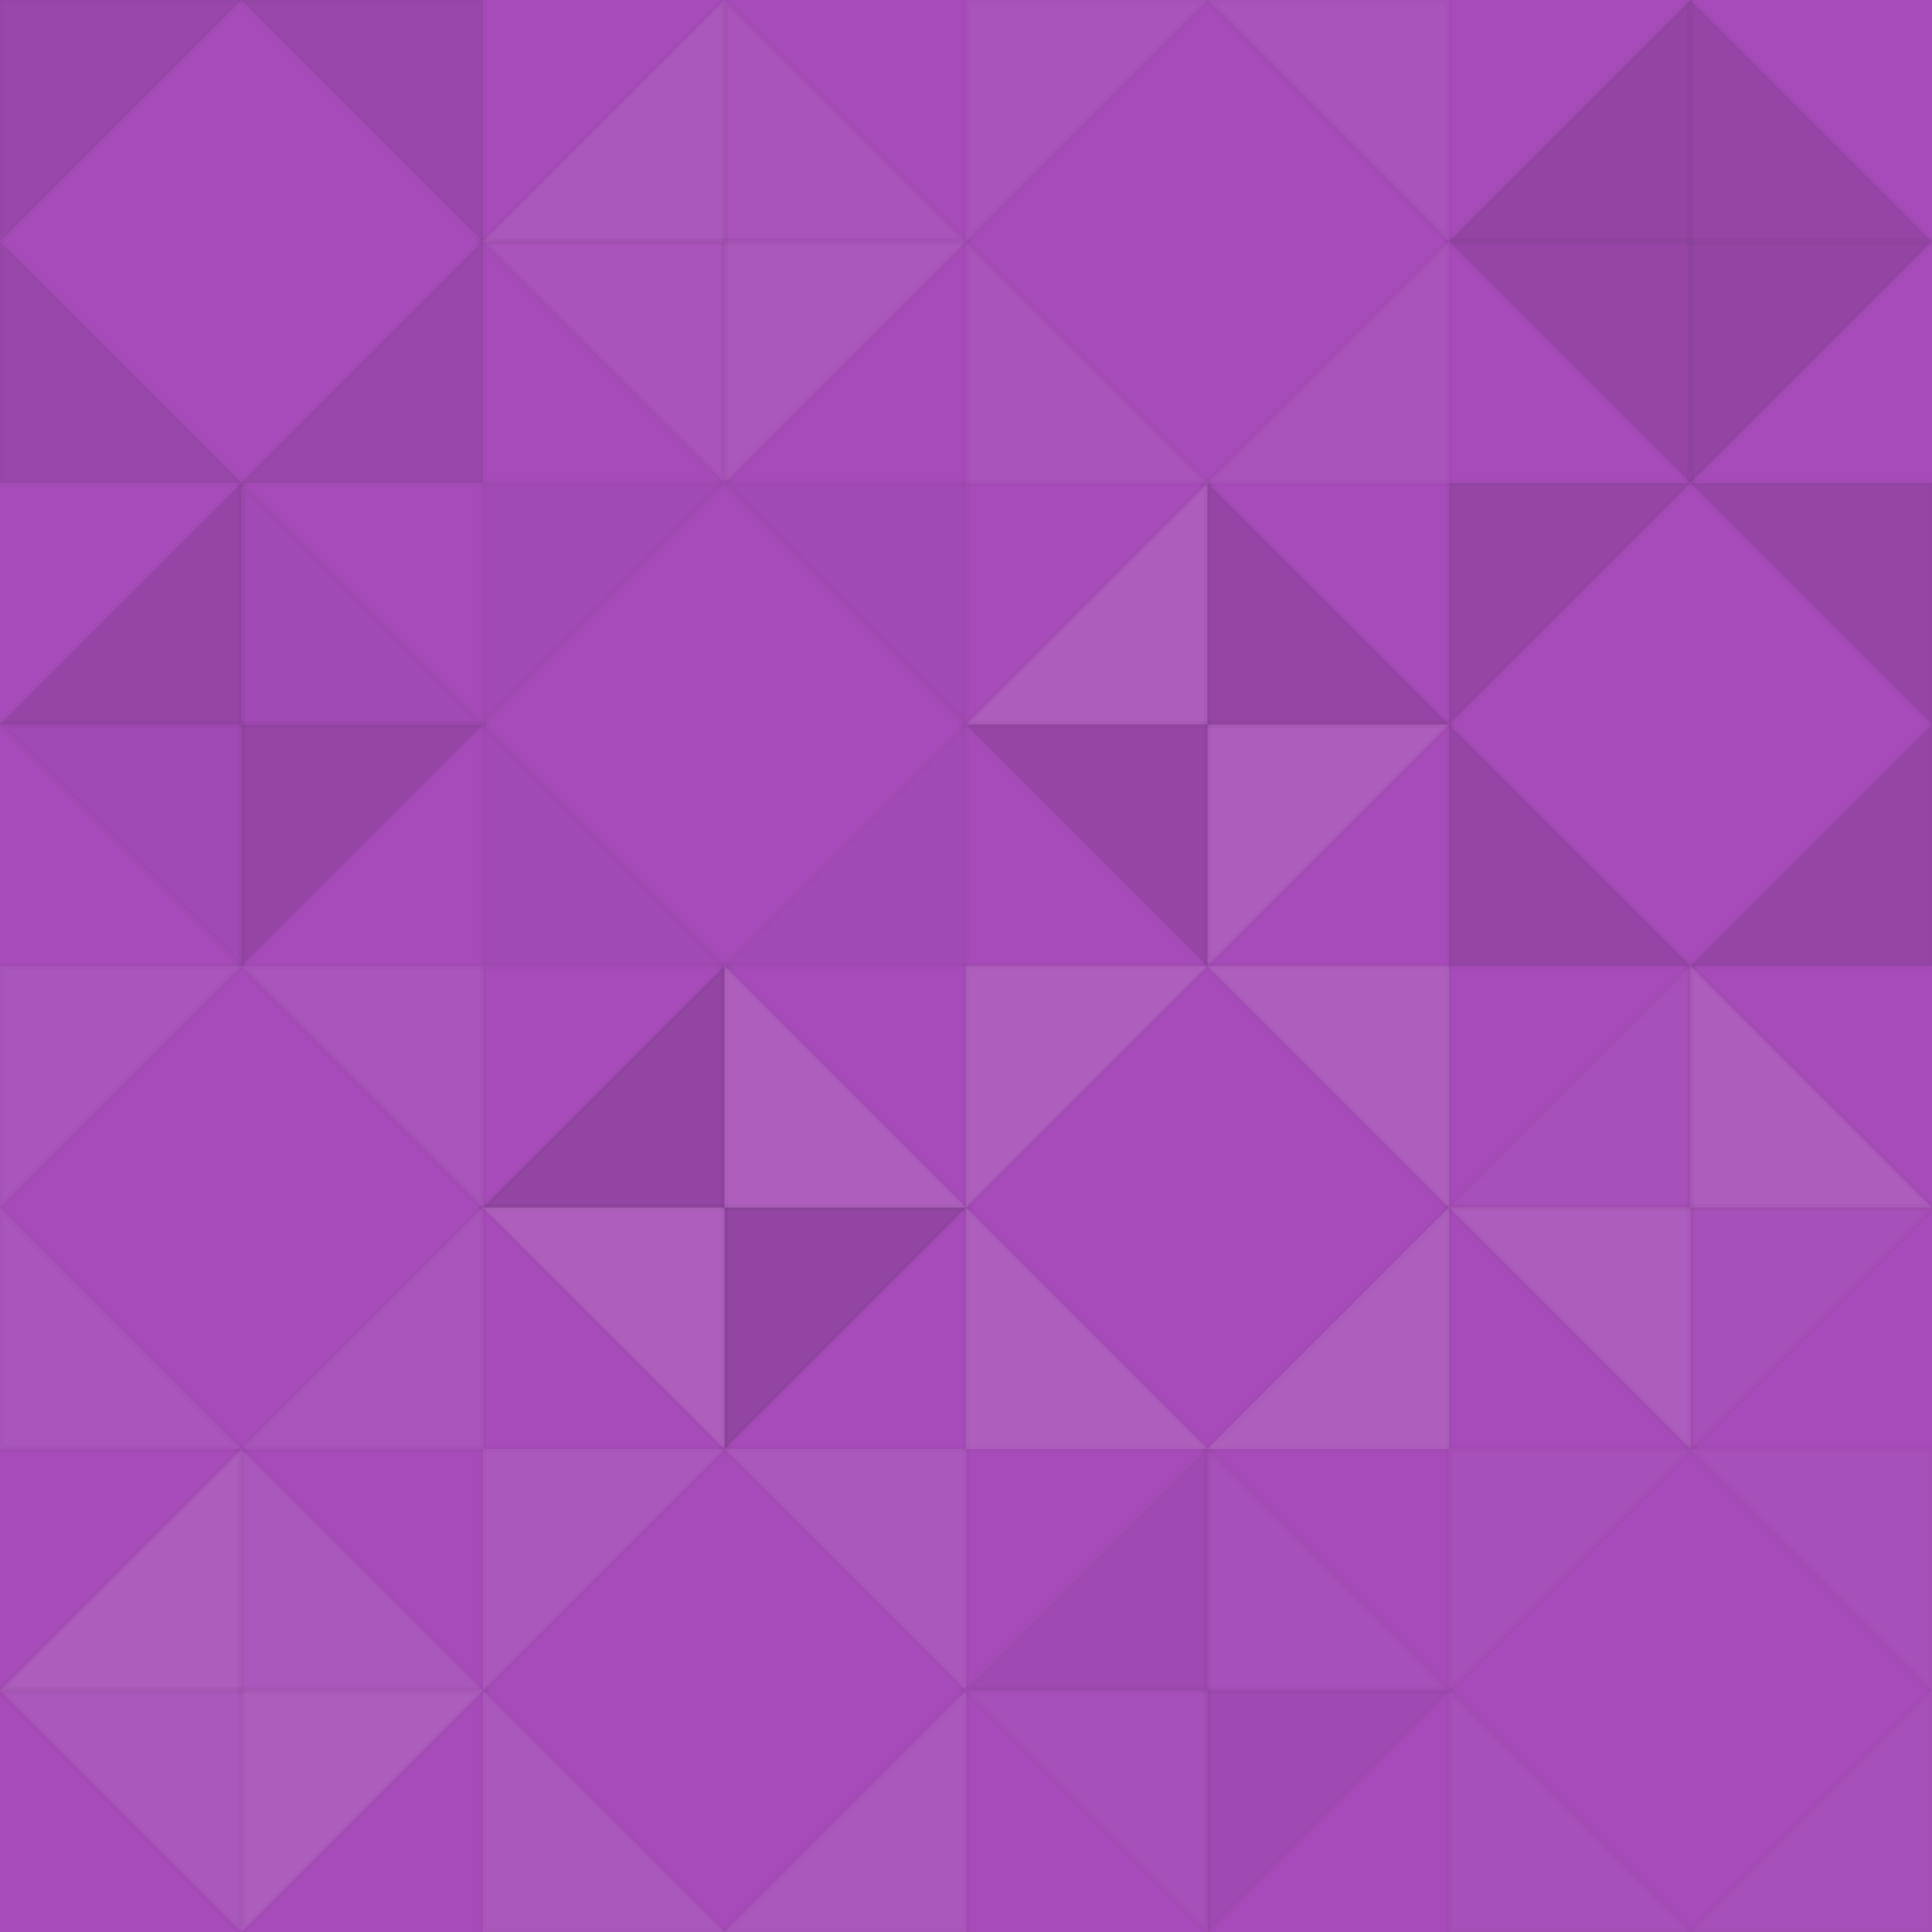 <svg xmlns="http://www.w3.org/2000/svg"
     width="288"
     height="288">
    <rect x="0" y="0" width="100%" height="100%" fill="rgb(166, 75, 185)"/>
    <polyline points="0, 0, 36.0, 36.0, 0, 36.0, 0, 0" stroke="#000" stroke-opacity="0.02"
              fill-opacity="0.098" fill="#222" transform="translate(0.0, 36.0) scale(1, -1)"/>
    <polyline points="0, 0, 36.0, 36.0, 0, 36.0, 0, 0" stroke="#000" stroke-opacity="0.02"
              fill-opacity="0.098" fill="#222" transform="translate(72.0, 36.0) scale(-1, -1)"/>
    <polyline points="0, 0, 36.0, 36.0, 0, 36.0, 0, 0" stroke="#000" stroke-opacity="0.02"
              fill-opacity="0.098" fill="#222" transform="translate(0.0, 36.0) scale(1, 1)"/>
    <polyline points="0, 0, 36.0, 36.0, 0, 36.0, 0, 0" stroke="#000" stroke-opacity="0.02"
              fill-opacity="0.098" fill="#222" transform="translate(72.0, 36.0) scale(-1, 1)"/>
    <polyline points="0, 0, 36.0, 36.0, 0, 36.0, 0, 0" stroke="#000" stroke-opacity="0.02"
              fill-opacity="0.089" fill="#ddd"
              transform="translate(108.0, 0.0) scale(-1, 1)"/>
    <polyline points="0, 0, 36.0, 36.0, 0, 36.0, 0, 0" stroke="#000" stroke-opacity="0.02"
              fill-opacity="0.089" fill="#ddd"
              transform="translate(108.0, 72.0) scale(1, -1)"/>
    <polyline points="0, 0, 36.0, 36.0, 0, 36.0, 0, 0" stroke="#000" stroke-opacity="0.02"
              fill-opacity="0.055" fill="#ddd"
              transform="translate(108.0, 72.0) scale(-1, -1)"/>
    <polyline points="0, 0, 36.0, 36.0, 0, 36.0, 0, 0" stroke="#000" stroke-opacity="0.02"
              fill-opacity="0.055" fill="#ddd"
              transform="translate(108.0, 0.0) scale(1, 1)"/>
    <polyline points="0, 0, 36.0, 36.0, 0, 36.0, 0, 0" stroke="#000" stroke-opacity="0.02"
              fill-opacity="0.055" fill="#ddd"
              transform="translate(144.0, 36.0) scale(1, -1)"/>
    <polyline points="0, 0, 36.0, 36.0, 0, 36.0, 0, 0" stroke="#000" stroke-opacity="0.02"
              fill-opacity="0.055" fill="#ddd"
              transform="translate(216.0, 36.0) scale(-1, -1)"/>
    <polyline points="0, 0, 36.0, 36.0, 0, 36.0, 0, 0" stroke="#000" stroke-opacity="0.02"
              fill-opacity="0.055" fill="#ddd"
              transform="translate(144.0, 36.0) scale(1, 1)"/>
    <polyline points="0, 0, 36.0, 36.0, 0, 36.0, 0, 0" stroke="#000" stroke-opacity="0.02"
              fill-opacity="0.055" fill="#ddd"
              transform="translate(216.0, 36.0) scale(-1, 1)"/>
    <polyline points="0, 0, 36.0, 36.0, 0, 36.0, 0, 0" stroke="#000" stroke-opacity="0.02"
              fill-opacity="0.133" fill="#222"
              transform="translate(252.0, 0.0) scale(-1, 1)"/>
    <polyline points="0, 0, 36.0, 36.0, 0, 36.0, 0, 0" stroke="#000" stroke-opacity="0.02"
              fill-opacity="0.133" fill="#222"
              transform="translate(252.0, 72.0) scale(1, -1)"/>
    <polyline points="0, 0, 36.0, 36.0, 0, 36.0, 0, 0" stroke="#000" stroke-opacity="0.02"
              fill-opacity="0.115" fill="#222"
              transform="translate(252.0, 72.0) scale(-1, -1)"/>
    <polyline points="0, 0, 36.0, 36.0, 0, 36.0, 0, 0" stroke="#000" stroke-opacity="0.02"
              fill-opacity="0.115" fill="#222"
              transform="translate(252.0, 0.0) scale(1, 1)"/>
    <polyline points="0, 0, 36.0, 36.0, 0, 36.0, 0, 0" stroke="#000" stroke-opacity="0.02"
              fill-opacity="0.115" fill="#222"
              transform="translate(36.0, 72.0) scale(-1, 1)"/>
    <polyline points="0, 0, 36.0, 36.0, 0, 36.0, 0, 0" stroke="#000" stroke-opacity="0.02"
              fill-opacity="0.115" fill="#222"
              transform="translate(36.0, 144.0) scale(1, -1)"/>
    <polyline points="0, 0, 36.0, 36.0, 0, 36.0, 0, 0" stroke="#000" stroke-opacity="0.02"
              fill-opacity="0.029" fill="#222"
              transform="translate(36.0, 144.0) scale(-1, -1)"/>
    <polyline points="0, 0, 36.0, 36.0, 0, 36.0, 0, 0" stroke="#000" stroke-opacity="0.02"
              fill-opacity="0.029" fill="#222"
              transform="translate(36.0, 72.0) scale(1, 1)"/>
    <polyline points="0, 0, 36.0, 36.0, 0, 36.0, 0, 0" stroke="#000" stroke-opacity="0.02"
              fill-opacity="0.029" fill="#222"
              transform="translate(72.0, 108.0) scale(1, -1)"/>
    <polyline points="0, 0, 36.0, 36.0, 0, 36.0, 0, 0" stroke="#000" stroke-opacity="0.02"
              fill-opacity="0.029" fill="#222"
              transform="translate(144.0, 108.0) scale(-1, -1)"/>
    <polyline points="0, 0, 36.0, 36.0, 0, 36.0, 0, 0" stroke="#000" stroke-opacity="0.02"
              fill-opacity="0.029" fill="#222"
              transform="translate(72.0, 108.0) scale(1, 1)"/>
    <polyline points="0, 0, 36.0, 36.0, 0, 36.0, 0, 0" stroke="#000" stroke-opacity="0.02"
              fill-opacity="0.029" fill="#222"
              transform="translate(144.0, 108.0) scale(-1, 1)"/>
    <polyline points="0, 0, 36.0, 36.0, 0, 36.0, 0, 0" stroke="#000" stroke-opacity="0.02"
              fill-opacity="0.124" fill="#ddd"
              transform="translate(180.0, 72.0) scale(-1, 1)"/>
    <polyline points="0, 0, 36.0, 36.0, 0, 36.0, 0, 0" stroke="#000" stroke-opacity="0.02"
              fill-opacity="0.124" fill="#ddd"
              transform="translate(180.0, 144.0) scale(1, -1)"/>
    <polyline points="0, 0, 36.0, 36.0, 0, 36.0, 0, 0" stroke="#000" stroke-opacity="0.02"
              fill-opacity="0.115" fill="#222"
              transform="translate(180.0, 144.0) scale(-1, -1)"/>
    <polyline points="0, 0, 36.0, 36.0, 0, 36.0, 0, 0" stroke="#000" stroke-opacity="0.02"
              fill-opacity="0.115" fill="#222"
              transform="translate(180.0, 72.0) scale(1, 1)"/>
    <polyline points="0, 0, 36.0, 36.0, 0, 36.0, 0, 0" stroke="#000" stroke-opacity="0.02"
              fill-opacity="0.115" fill="#222"
              transform="translate(216.0, 108.0) scale(1, -1)"/>
    <polyline points="0, 0, 36.0, 36.0, 0, 36.0, 0, 0" stroke="#000" stroke-opacity="0.02"
              fill-opacity="0.115" fill="#222"
              transform="translate(288.0, 108.0) scale(-1, -1)"/>
    <polyline points="0, 0, 36.0, 36.0, 0, 36.0, 0, 0" stroke="#000" stroke-opacity="0.02"
              fill-opacity="0.115" fill="#222"
              transform="translate(216.0, 108.0) scale(1, 1)"/>
    <polyline points="0, 0, 36.0, 36.0, 0, 36.0, 0, 0" stroke="#000" stroke-opacity="0.02"
              fill-opacity="0.115" fill="#222"
              transform="translate(288.0, 108.0) scale(-1, 1)"/>
    <polyline points="0, 0, 36.0, 36.0, 0, 36.0, 0, 0" stroke="#000" stroke-opacity="0.02"
              fill-opacity="0.072" fill="#ddd"
              transform="translate(0.0, 180.0) scale(1, -1)"/>
    <polyline points="0, 0, 36.0, 36.0, 0, 36.0, 0, 0" stroke="#000" stroke-opacity="0.02"
              fill-opacity="0.072" fill="#ddd"
              transform="translate(72.0, 180.0) scale(-1, -1)"/>
    <polyline points="0, 0, 36.0, 36.0, 0, 36.0, 0, 0" stroke="#000" stroke-opacity="0.02"
              fill-opacity="0.072" fill="#ddd"
              transform="translate(0.0, 180.0) scale(1, 1)"/>
    <polyline points="0, 0, 36.0, 36.0, 0, 36.0, 0, 0" stroke="#000" stroke-opacity="0.02"
              fill-opacity="0.072" fill="#ddd"
              transform="translate(72.0, 180.0) scale(-1, 1)"/>
    <polyline points="0, 0, 36.0, 36.0, 0, 36.0, 0, 0" stroke="#000" stroke-opacity="0.02"
              fill-opacity="0.15" fill="#222" transform="translate(108.0, 144.0) scale(-1, 1)"/>
    <polyline points="0, 0, 36.0, 36.0, 0, 36.0, 0, 0" stroke="#000" stroke-opacity="0.02"
              fill-opacity="0.15" fill="#222" transform="translate(108.0, 216.0) scale(1, -1)"/>
    <polyline points="0, 0, 36.0, 36.0, 0, 36.0, 0, 0" stroke="#000" stroke-opacity="0.02"
              fill-opacity="0.141" fill="#ddd"
              transform="translate(108.0, 216.0) scale(-1, -1)"/>
    <polyline points="0, 0, 36.0, 36.0, 0, 36.0, 0, 0" stroke="#000" stroke-opacity="0.02"
              fill-opacity="0.141" fill="#ddd"
              transform="translate(108.0, 144.0) scale(1, 1)"/>
    <polyline points="0, 0, 36.0, 36.0, 0, 36.0, 0, 0" stroke="#000" stroke-opacity="0.02"
              fill-opacity="0.141" fill="#ddd"
              transform="translate(144.0, 180.0) scale(1, -1)"/>
    <polyline points="0, 0, 36.0, 36.0, 0, 36.0, 0, 0" stroke="#000" stroke-opacity="0.02"
              fill-opacity="0.141" fill="#ddd"
              transform="translate(216.0, 180.0) scale(-1, -1)"/>
    <polyline points="0, 0, 36.0, 36.0, 0, 36.0, 0, 0" stroke="#000" stroke-opacity="0.02"
              fill-opacity="0.141" fill="#ddd"
              transform="translate(144.0, 180.0) scale(1, 1)"/>
    <polyline points="0, 0, 36.0, 36.0, 0, 36.0, 0, 0" stroke="#000" stroke-opacity="0.02"
              fill-opacity="0.141" fill="#ddd"
              transform="translate(216.0, 180.0) scale(-1, 1)"/>
    <polyline points="0, 0, 36.0, 36.0, 0, 36.0, 0, 0" stroke="#000" stroke-opacity="0.02"
              fill-opacity="0.037" fill="#ddd"
              transform="translate(252.0, 144.0) scale(-1, 1)"/>
    <polyline points="0, 0, 36.0, 36.0, 0, 36.0, 0, 0" stroke="#000" stroke-opacity="0.02"
              fill-opacity="0.037" fill="#ddd"
              transform="translate(252.0, 216.0) scale(1, -1)"/>
    <polyline points="0, 0, 36.0, 36.0, 0, 36.0, 0, 0" stroke="#000" stroke-opacity="0.02"
              fill-opacity="0.124" fill="#ddd"
              transform="translate(252.0, 216.0) scale(-1, -1)"/>
    <polyline points="0, 0, 36.0, 36.0, 0, 36.0, 0, 0" stroke="#000" stroke-opacity="0.02"
              fill-opacity="0.124" fill="#ddd"
              transform="translate(252.0, 144.0) scale(1, 1)"/>
    <polyline points="0, 0, 36.0, 36.0, 0, 36.0, 0, 0" stroke="#000" stroke-opacity="0.02"
              fill-opacity="0.124" fill="#ddd"
              transform="translate(36.0, 216.0) scale(-1, 1)"/>
    <polyline points="0, 0, 36.0, 36.0, 0, 36.0, 0, 0" stroke="#000" stroke-opacity="0.02"
              fill-opacity="0.124" fill="#ddd"
              transform="translate(36.0, 288.0) scale(1, -1)"/>
    <polyline points="0, 0, 36.0, 36.0, 0, 36.0, 0, 0" stroke="#000" stroke-opacity="0.02"
              fill-opacity="0.089" fill="#ddd"
              transform="translate(36.0, 288.0) scale(-1, -1)"/>
    <polyline points="0, 0, 36.0, 36.0, 0, 36.0, 0, 0" stroke="#000" stroke-opacity="0.02"
              fill-opacity="0.089" fill="#ddd"
              transform="translate(36.0, 216.0) scale(1, 1)"/>
    <polyline points="0, 0, 36.0, 36.0, 0, 36.0, 0, 0" stroke="#000" stroke-opacity="0.02"
              fill-opacity="0.089" fill="#ddd"
              transform="translate(72.0, 252.0) scale(1, -1)"/>
    <polyline points="0, 0, 36.0, 36.0, 0, 36.0, 0, 0" stroke="#000" stroke-opacity="0.02"
              fill-opacity="0.089" fill="#ddd"
              transform="translate(144.0, 252.0) scale(-1, -1)"/>
    <polyline points="0, 0, 36.0, 36.0, 0, 36.0, 0, 0" stroke="#000" stroke-opacity="0.02"
              fill-opacity="0.089" fill="#ddd"
              transform="translate(72.0, 252.0) scale(1, 1)"/>
    <polyline points="0, 0, 36.0, 36.0, 0, 36.0, 0, 0" stroke="#000" stroke-opacity="0.02"
              fill-opacity="0.089" fill="#ddd"
              transform="translate(144.0, 252.0) scale(-1, 1)"/>
    <polyline points="0, 0, 36.0, 36.0, 0, 36.0, 0, 0" stroke="#000" stroke-opacity="0.02"
              fill-opacity="0.046" fill="#222" transform="translate(180.0, 216.0) scale(-1, 1)"/>
    <polyline points="0, 0, 36.0, 36.0, 0, 36.0, 0, 0" stroke="#000" stroke-opacity="0.02"
              fill-opacity="0.046" fill="#222" transform="translate(180.0, 288.0) scale(1, -1)"/>
    <polyline points="0, 0, 36.0, 36.0, 0, 36.0, 0, 0" stroke="#000" stroke-opacity="0.02"
              fill-opacity="0.037" fill="#ddd"
              transform="translate(180.0, 288.0) scale(-1, -1)"/>
    <polyline points="0, 0, 36.0, 36.0, 0, 36.0, 0, 0" stroke="#000" stroke-opacity="0.02"
              fill-opacity="0.037" fill="#ddd"
              transform="translate(180.0, 216.0) scale(1, 1)"/>
    <polyline points="0, 0, 36.0, 36.0, 0, 36.0, 0, 0" stroke="#000" stroke-opacity="0.02"
              fill-opacity="0.037" fill="#ddd"
              transform="translate(216.0, 252.0) scale(1, -1)"/>
    <polyline points="0, 0, 36.0, 36.0, 0, 36.0, 0, 0" stroke="#000" stroke-opacity="0.02"
              fill-opacity="0.037" fill="#ddd"
              transform="translate(288.0, 252.0) scale(-1, -1)"/>
    <polyline points="0, 0, 36.0, 36.0, 0, 36.0, 0, 0" stroke="#000" stroke-opacity="0.02"
              fill-opacity="0.037" fill="#ddd"
              transform="translate(216.0, 252.0) scale(1, 1)"/>
    <polyline points="0, 0, 36.0, 36.0, 0, 36.0, 0, 0" stroke="#000" stroke-opacity="0.02"
              fill-opacity="0.037" fill="#ddd"
              transform="translate(288.0, 252.0) scale(-1, 1)"/>
</svg>